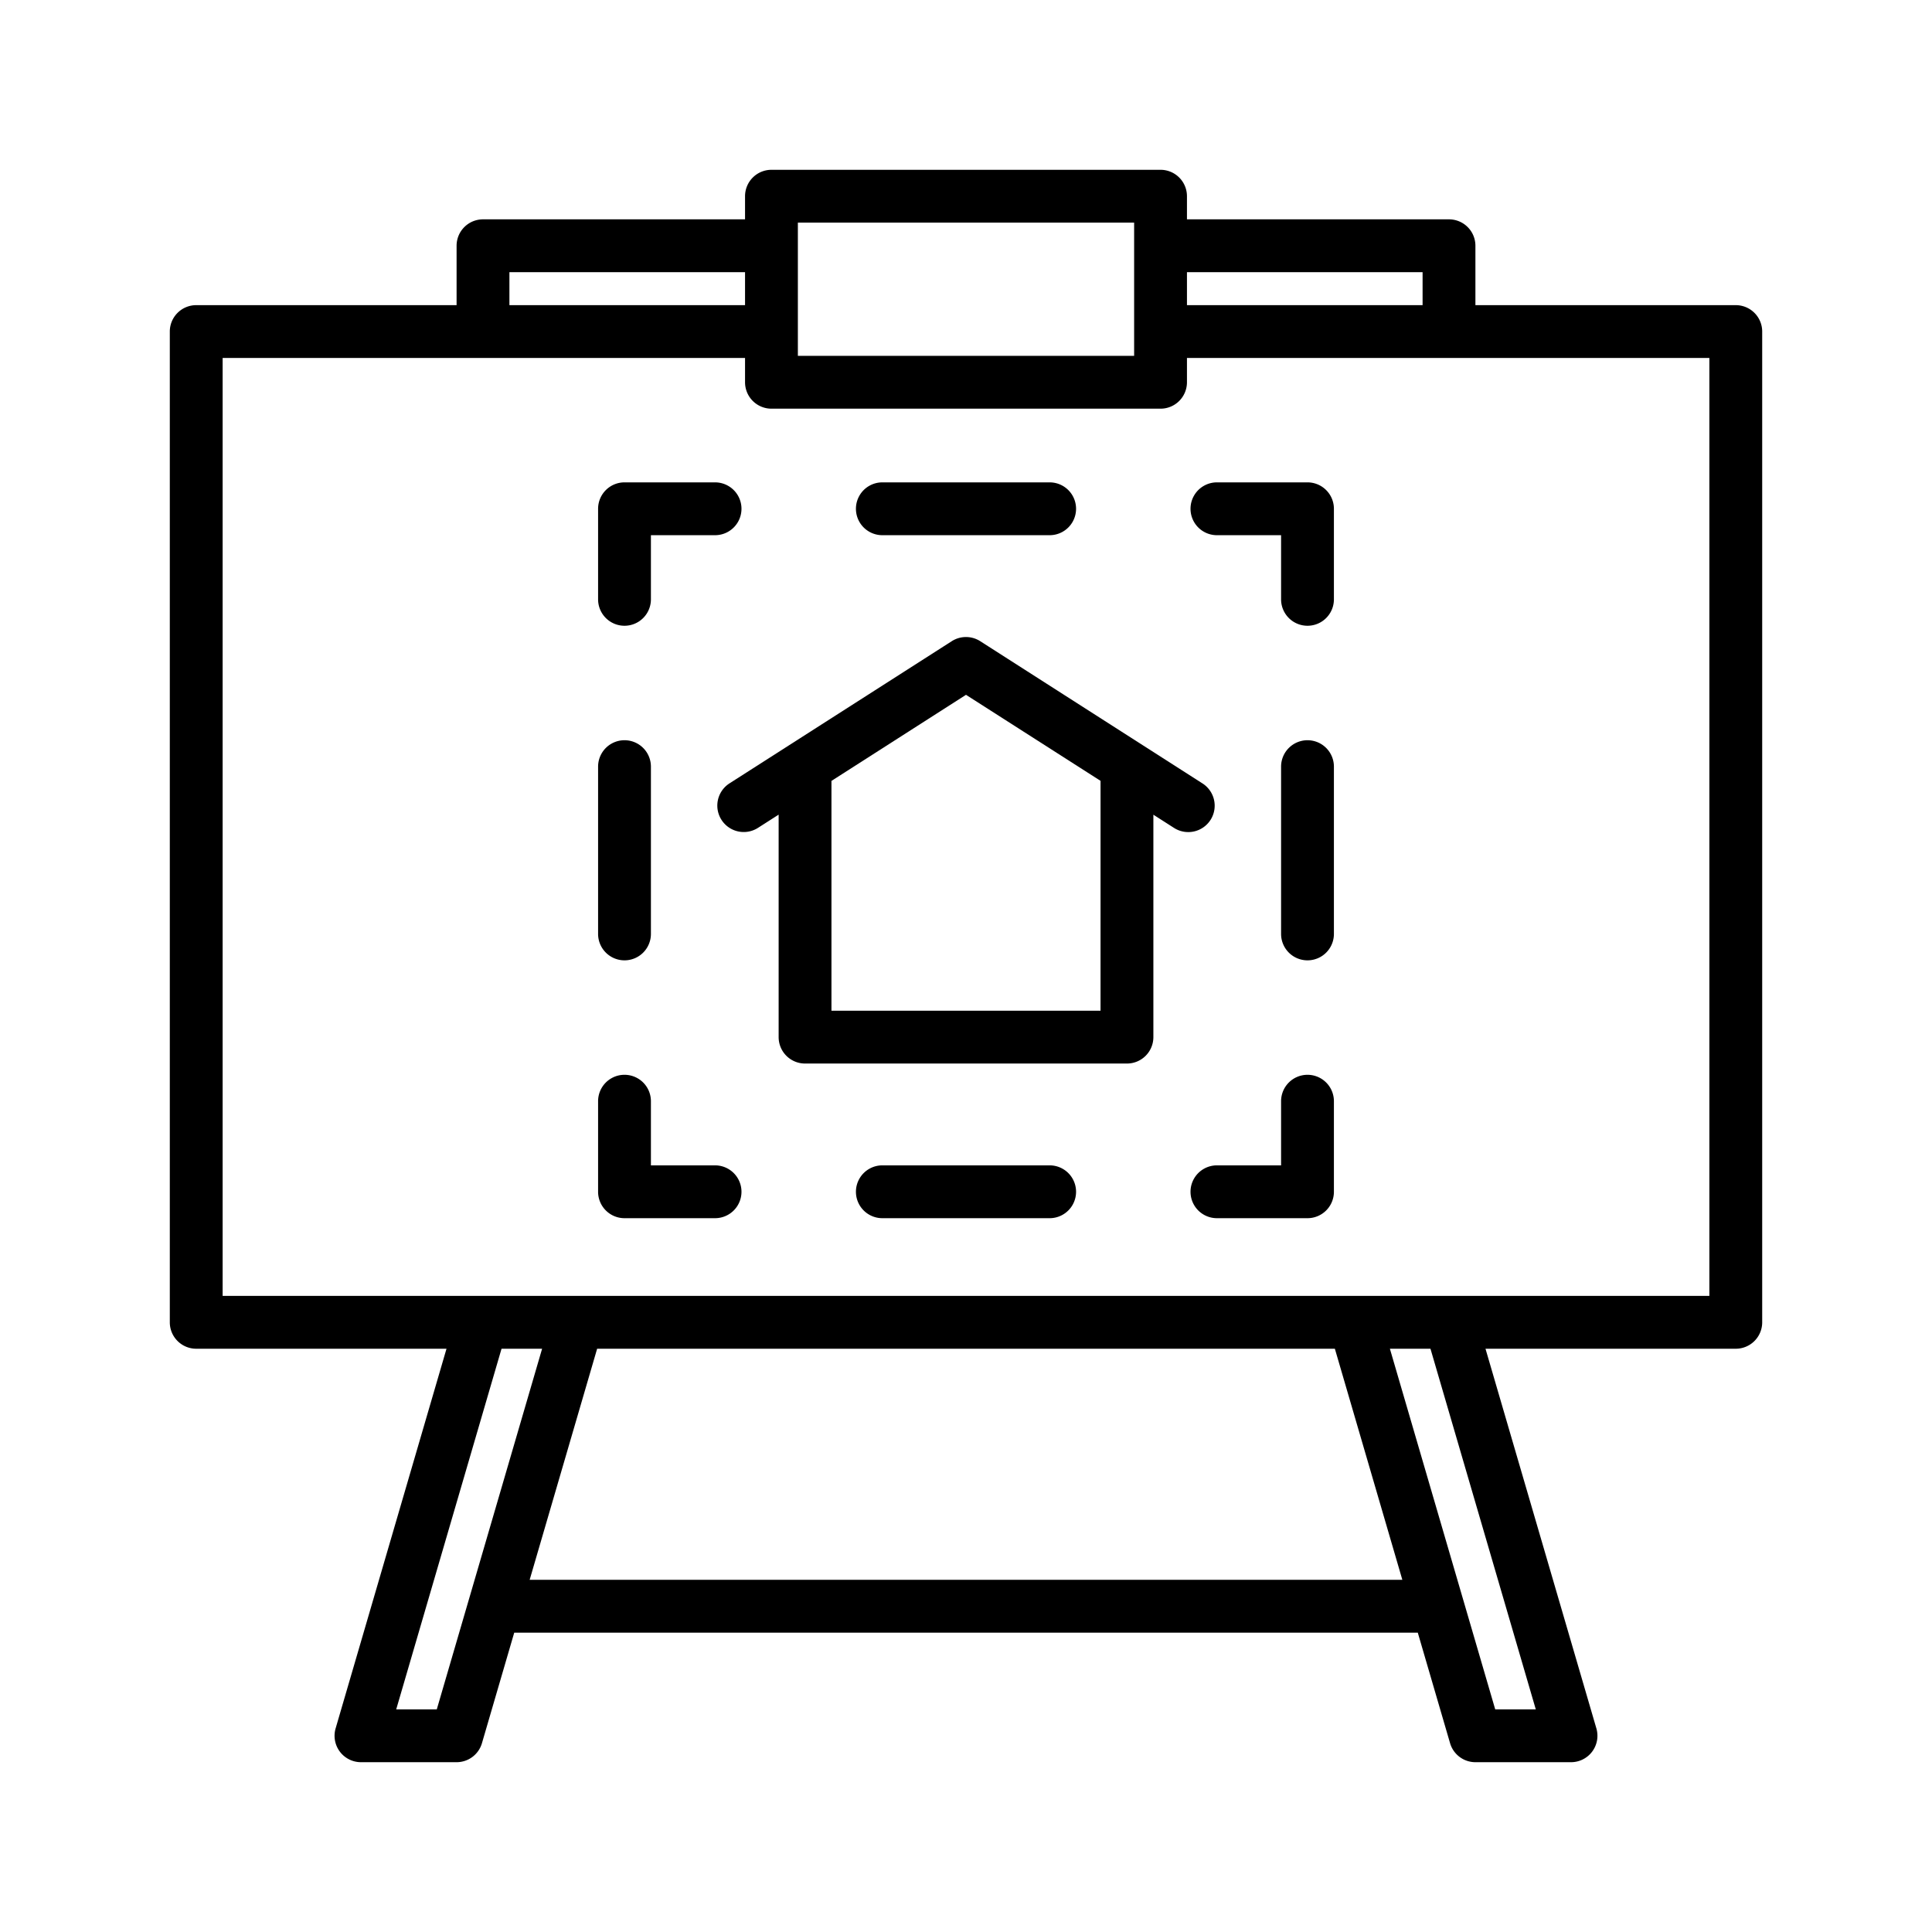 <svg id="Layer_1" data-name="Layer 1" xmlns="http://www.w3.org/2000/svg" viewBox="0 0 128 128"><title>DRAWING BOARD</title><path d="M80.2,54.322a1.75,1.75,0,0,0-.531-2.417L64.943,42.481a1.75,1.75,0,0,0-1.887,0L48.331,51.9a1.75,1.75,0,1,0,1.887,2.948l1.369-.876V68.712a1.75,1.75,0,0,0,1.75,1.75H74.664a1.75,1.75,0,0,0,1.75-1.75V53.976l1.369.876a1.75,1.75,0,0,0,2.417-.531Zm-7.287,12.64H55.086V51.737L64,46.033l8.914,5.7Z"/><path d="M115,20.217H97.75V16.282A1.75,1.75,0,0,0,96,14.532H78.639V13a1.75,1.75,0,0,0-1.75-1.75H51.111A1.75,1.75,0,0,0,49.361,13v1.532H32a1.75,1.75,0,0,0-1.75,1.75v3.935H13a1.75,1.75,0,0,0-1.75,1.75v65.64A1.75,1.75,0,0,0,13,89.357H29.582l-7.346,25.152a1.75,1.75,0,0,0,1.68,2.241H30.25a1.75,1.75,0,0,0,1.68-1.259l2.139-7.323H93.932l2.139,7.323a1.75,1.75,0,0,0,1.68,1.259h6.333a1.75,1.75,0,0,0,1.68-2.241L98.418,89.357H115a1.75,1.75,0,0,0,1.75-1.75V21.967A1.75,1.75,0,0,0,115,20.217ZM94.25,18.032v2.185H78.639V18.032ZM75.139,14.75v8.826H52.861V14.75ZM33.75,18.032H49.361v2.185H33.75ZM28.938,113.25H26.25l6.978-23.893h2.688Zm6.153-8.583,4.471-15.311H88.438l4.471,15.311Zm66.659,8.583H99.062L92.084,89.357h2.688Zm11.5-27.393H14.75V23.717H49.361v1.609a1.75,1.75,0,0,0,1.75,1.75H76.889a1.75,1.75,0,0,0,1.75-1.75V23.717H113.25Z"/><path d="M86.625,71.208a1.75,1.75,0,0,0-1.75,1.75v4.25h-4.25a1.75,1.75,0,0,0,0,3.5h6a1.75,1.75,0,0,0,1.75-1.75v-6A1.75,1.75,0,0,0,86.625,71.208Z"/><path d="M69.542,77.208H58.458a1.75,1.75,0,0,0,0,3.5H69.542a1.75,1.75,0,0,0,0-3.5Z"/><path d="M47.375,77.208h-4.25v-4.25a1.75,1.75,0,0,0-3.5,0v6a1.75,1.75,0,0,0,1.75,1.75h6a1.75,1.75,0,0,0,0-3.5Z"/><path d="M41.375,63.625a1.75,1.75,0,0,0,1.75-1.75V50.792a1.75,1.75,0,0,0-3.5,0V61.875A1.75,1.75,0,0,0,41.375,63.625Z"/><path d="M41.375,41.458a1.75,1.75,0,0,0,1.75-1.75v-4.25h4.25a1.75,1.75,0,1,0,0-3.5h-6a1.75,1.75,0,0,0-1.75,1.75v6A1.75,1.75,0,0,0,41.375,41.458Z"/><path d="M58.458,35.458H69.542a1.75,1.75,0,1,0,0-3.5H58.458a1.75,1.75,0,1,0,0,3.5Z"/><path d="M86.625,31.958h-6a1.75,1.75,0,0,0,0,3.5h4.25v4.25a1.75,1.75,0,0,0,3.5,0v-6A1.75,1.75,0,0,0,86.625,31.958Z"/><path d="M86.625,49.042a1.75,1.75,0,0,0-1.75,1.75V61.875a1.75,1.75,0,0,0,3.5,0V50.792A1.75,1.75,0,0,0,86.625,49.042Z"/></svg>